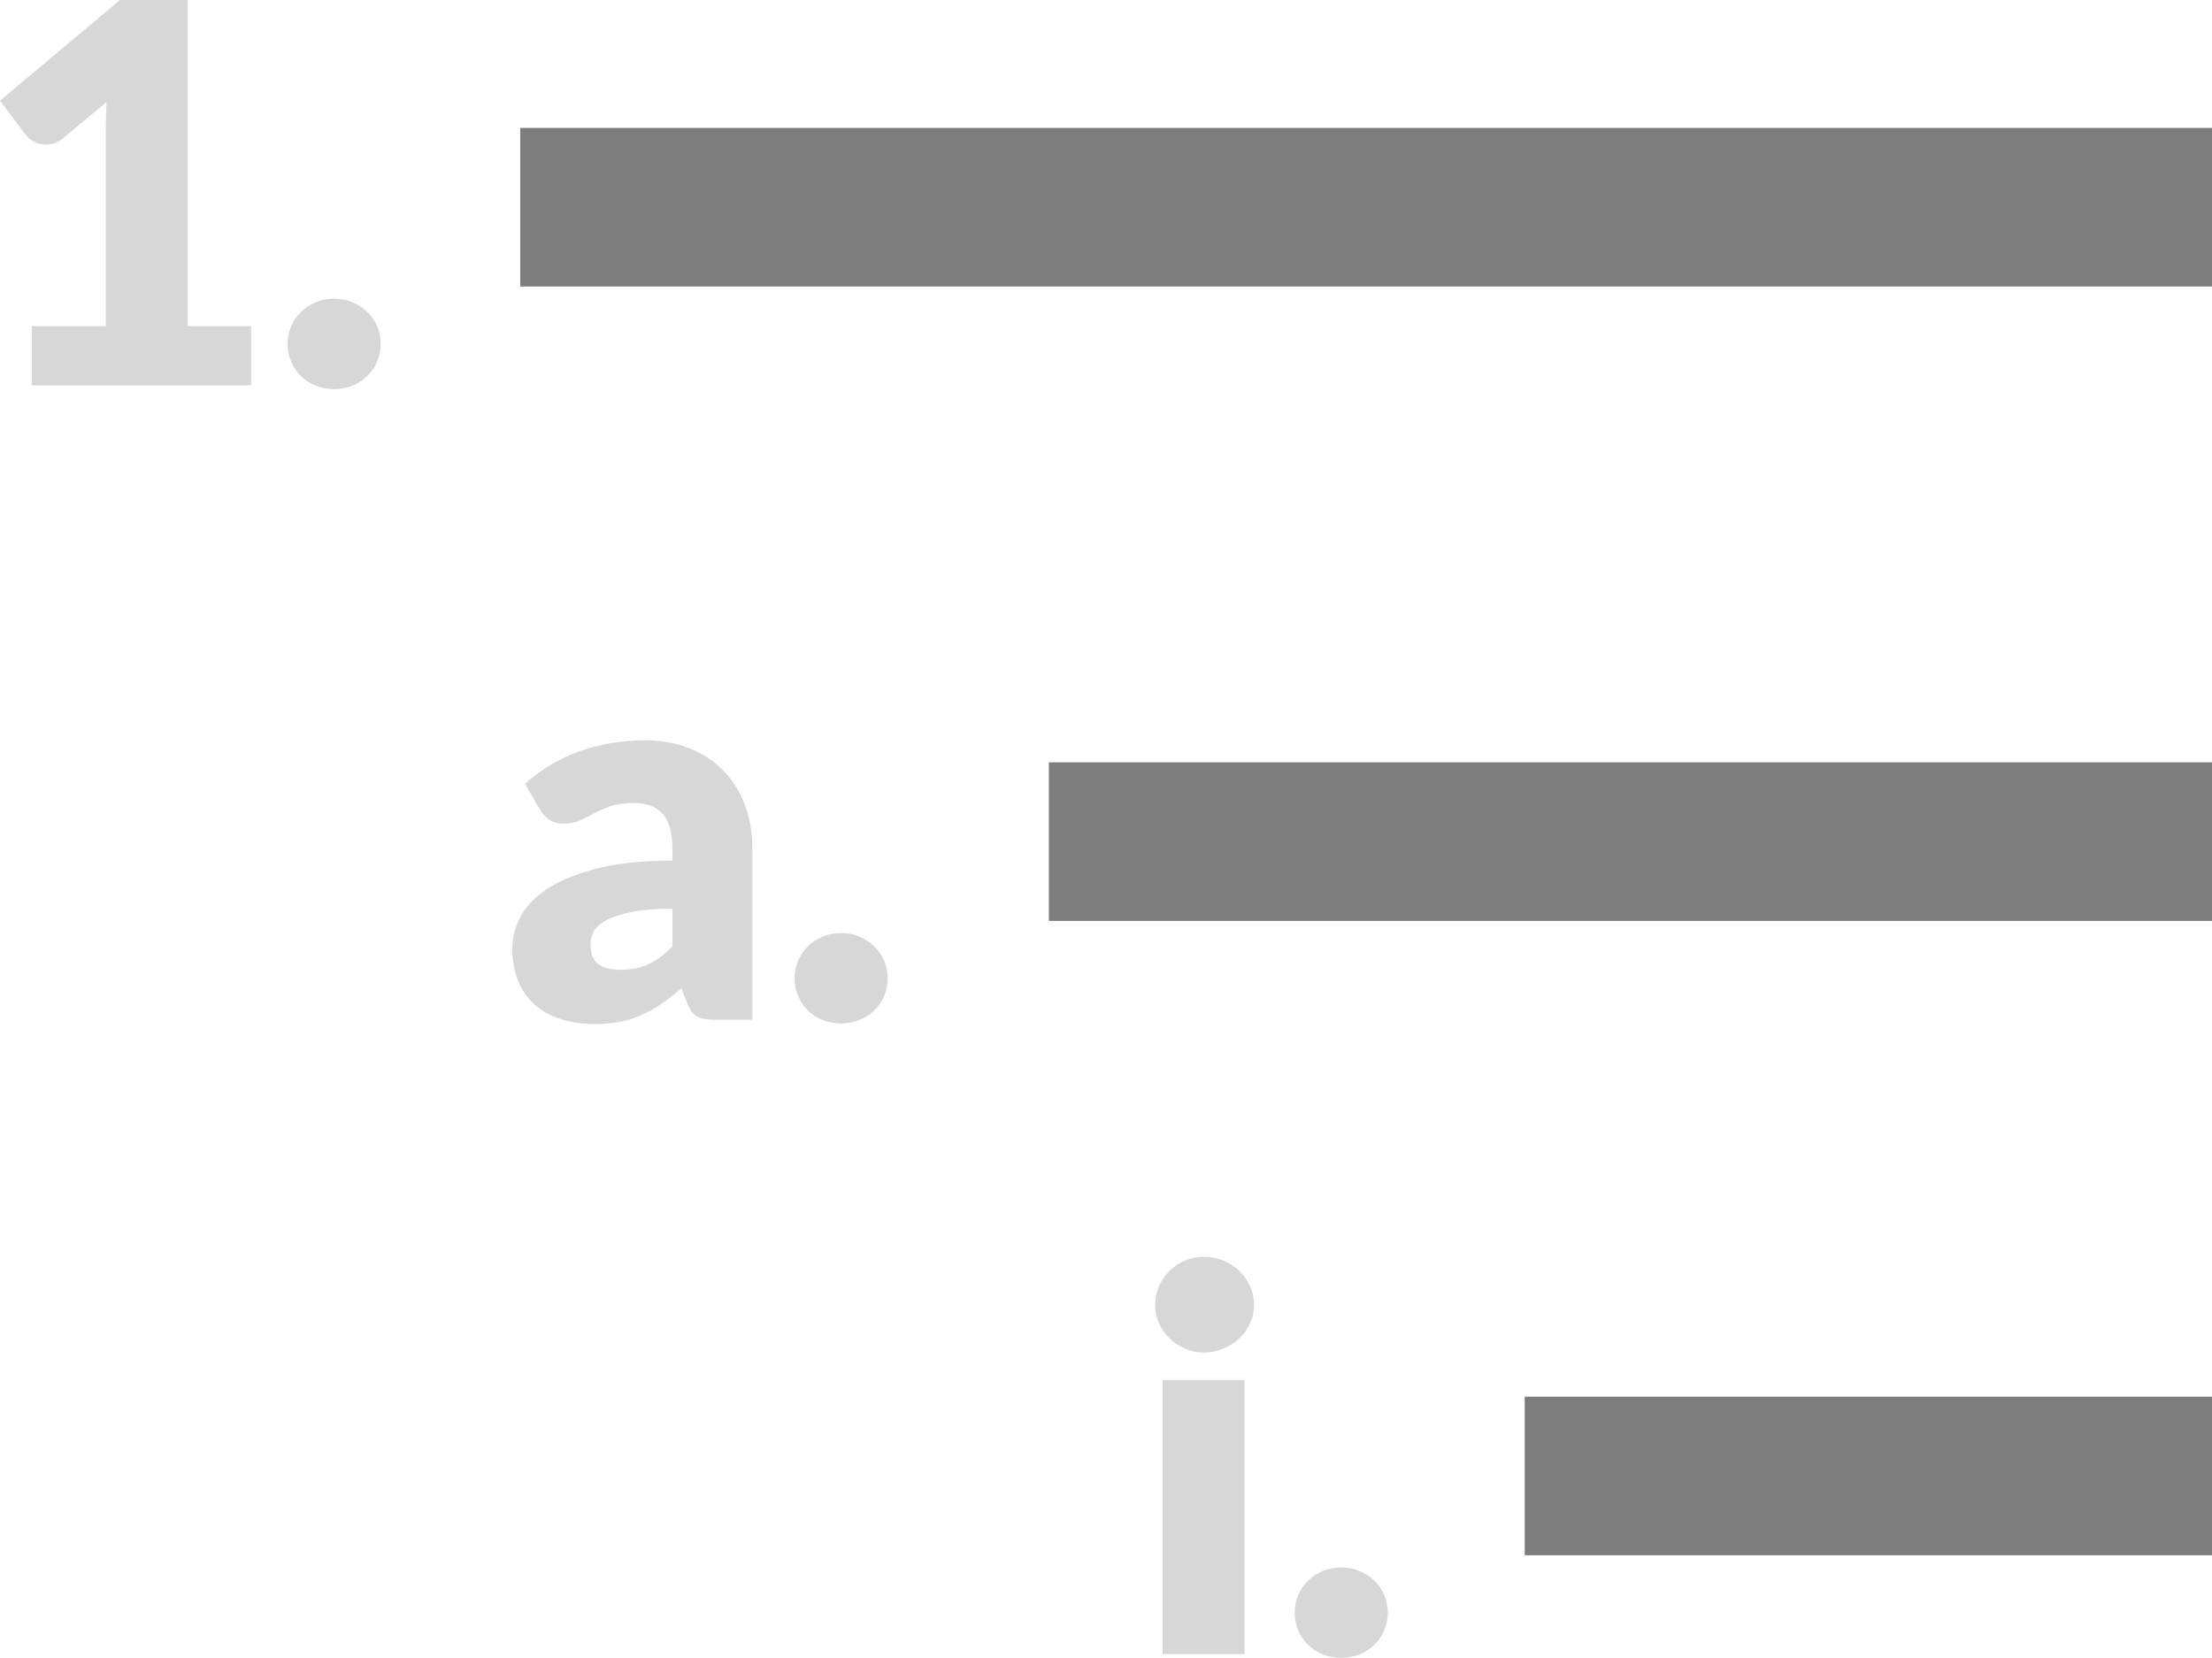 <?xml version="1.0" standalone="no"?><!-- Generator: Gravit.io --><svg xmlns="http://www.w3.org/2000/svg" xmlns:xlink="http://www.w3.org/1999/xlink" style="isolation:isolate" viewBox="185.16 1020.58 41.84 31.36" width="41.84" height="31.36"><g><rect x="195" y="1023" width="32" height="3" transform="matrix(1,0,0,1,0,0)" fill="rgb(125,125,125)"/><rect x="205" y="1035" width="22" height="3" transform="matrix(1,0,0,1,0,0)" fill="rgb(125,125,125)"/><rect x="214" y="1047" width="13" height="3" transform="matrix(1,0,0,1,0,0)" fill="rgb(125,125,125)"/><path d=" M 185.76 1027.87 L 185.76 1026.75 L 187.16 1026.75 L 187.16 1023.075 L 187.16 1023.075 Q 187.16 1022.805 187.175 1022.51 L 187.175 1022.51 L 186.35 1023.195 L 186.35 1023.195 Q 186.27 1023.26 186.19 1023.288 L 186.19 1023.288 L 186.19 1023.288 Q 186.11 1023.315 186.035 1023.315 L 186.035 1023.315 L 186.035 1023.315 Q 185.905 1023.315 185.802 1023.258 L 185.802 1023.258 L 185.802 1023.258 Q 185.7 1023.2 185.65 1023.135 L 185.65 1023.135 L 185.16 1022.485 L 187.43 1020.58 L 188.71 1020.58 L 188.71 1026.75 L 189.91 1026.75 L 189.91 1027.87 L 185.76 1027.87 Z  M 190.6 1027.085 L 190.6 1027.085 L 190.6 1027.085 Q 190.6 1026.905 190.668 1026.75 L 190.668 1026.75 L 190.668 1026.75 Q 190.735 1026.595 190.853 1026.48 L 190.853 1026.48 L 190.853 1026.48 Q 190.97 1026.365 191.13 1026.298 L 191.13 1026.298 L 191.13 1026.298 Q 191.29 1026.23 191.48 1026.23 L 191.48 1026.23 L 191.48 1026.23 Q 191.665 1026.23 191.825 1026.298 L 191.825 1026.298 L 191.825 1026.298 Q 191.985 1026.365 192.105 1026.48 L 192.105 1026.48 L 192.105 1026.48 Q 192.225 1026.595 192.293 1026.75 L 192.293 1026.75 L 192.293 1026.75 Q 192.36 1026.905 192.36 1027.085 L 192.36 1027.085 L 192.36 1027.085 Q 192.36 1027.265 192.293 1027.423 L 192.293 1027.423 L 192.293 1027.423 Q 192.225 1027.58 192.105 1027.695 L 192.105 1027.695 L 192.105 1027.695 Q 191.985 1027.81 191.825 1027.875 L 191.825 1027.875 L 191.825 1027.875 Q 191.665 1027.94 191.48 1027.94 L 191.48 1027.94 L 191.48 1027.94 Q 191.29 1027.94 191.13 1027.875 L 191.13 1027.875 L 191.13 1027.875 Q 190.97 1027.81 190.853 1027.695 L 190.853 1027.695 L 190.853 1027.695 Q 190.735 1027.58 190.668 1027.423 L 190.668 1027.423 L 190.668 1027.423 Q 190.6 1027.265 190.6 1027.085 Z " fill-rule="evenodd" fill="rgb(215,215,215)"/><path d=" M 199.39 1039.87 L 198.68 1039.87 L 198.68 1039.87 Q 198.46 1039.87 198.348 1039.81 L 198.348 1039.81 L 198.348 1039.81 Q 198.235 1039.75 198.16 1039.56 L 198.16 1039.56 L 198.05 1039.275 L 198.05 1039.275 Q 197.855 1039.44 197.675 1039.565 L 197.675 1039.565 L 197.675 1039.565 Q 197.495 1039.69 197.302 1039.777 L 197.302 1039.777 L 197.302 1039.777 Q 197.11 1039.865 196.892 1039.908 L 196.892 1039.908 L 196.892 1039.908 Q 196.675 1039.95 196.41 1039.95 L 196.41 1039.95 L 196.41 1039.95 Q 196.055 1039.95 195.765 1039.857 L 195.765 1039.857 L 195.765 1039.857 Q 195.475 1039.764 195.272 1039.584 L 195.272 1039.584 L 195.272 1039.584 Q 195.07 1039.403 194.96 1039.135 L 194.96 1039.135 L 194.96 1039.135 Q 194.85 1038.867 194.85 1038.515 L 194.85 1038.515 L 194.85 1038.515 Q 194.85 1038.239 194.99 1037.949 L 194.99 1037.949 L 194.99 1037.949 Q 195.13 1037.658 195.475 1037.419 L 195.475 1037.419 L 195.475 1037.419 Q 195.82 1037.181 196.405 1037.021 L 196.405 1037.021 L 196.405 1037.021 Q 196.99 1036.86 197.88 1036.86 L 197.88 1036.86 L 197.88 1036.638 L 197.88 1036.638 Q 197.88 1036.179 197.693 1035.974 L 197.693 1035.974 L 197.693 1035.974 Q 197.505 1035.77 197.16 1035.77 L 197.16 1035.77 L 197.16 1035.77 Q 196.885 1035.77 196.71 1035.83 L 196.71 1035.83 L 196.71 1035.83 Q 196.535 1035.89 196.397 1035.965 L 196.397 1035.965 L 196.397 1035.965 Q 196.26 1036.04 196.13 1036.1 L 196.13 1036.1 L 196.13 1036.1 Q 196 1036.16 195.82 1036.16 L 195.82 1036.16 L 195.82 1036.16 Q 195.66 1036.16 195.547 1036.083 L 195.547 1036.083 L 195.547 1036.083 Q 195.435 1036.005 195.37 1035.89 L 195.37 1035.89 L 195.09 1035.405 L 195.09 1035.405 Q 195.56 1034.99 196.133 1034.788 L 196.133 1034.788 L 196.133 1034.788 Q 196.705 1034.585 197.36 1034.585 L 197.36 1034.585 L 197.36 1034.585 Q 197.83 1034.585 198.207 1034.738 L 198.207 1034.738 L 198.207 1034.738 Q 198.585 1034.89 198.848 1035.163 L 198.848 1035.163 L 198.848 1035.163 Q 199.11 1035.435 199.25 1035.81 L 199.25 1035.81 L 199.25 1035.81 Q 199.39 1036.185 199.39 1036.63 L 199.39 1036.63 L 199.39 1039.87 Z  M 196.9 1038.925 L 196.9 1038.925 L 196.9 1038.925 Q 197.2 1038.925 197.425 1038.82 L 197.425 1038.82 L 197.425 1038.82 Q 197.65 1038.715 197.88 1038.48 L 197.88 1038.48 L 197.88 1037.77 L 197.88 1037.77 Q 197.415 1037.77 197.115 1037.831 L 197.115 1037.831 L 197.115 1037.831 Q 196.815 1037.891 196.64 1037.982 L 196.64 1037.982 L 196.64 1037.982 Q 196.465 1038.073 196.397 1038.189 L 196.397 1038.189 L 196.397 1038.189 Q 196.33 1038.305 196.33 1038.441 L 196.33 1038.441 L 196.33 1038.441 Q 196.33 1038.708 196.475 1038.817 L 196.475 1038.817 L 196.475 1038.817 Q 196.62 1038.925 196.9 1038.925 Z  M 200.19 1039.085 L 200.19 1039.085 L 200.19 1039.085 Q 200.19 1038.905 200.258 1038.75 L 200.258 1038.75 L 200.258 1038.75 Q 200.325 1038.595 200.443 1038.48 L 200.443 1038.48 L 200.443 1038.48 Q 200.56 1038.365 200.72 1038.298 L 200.72 1038.298 L 200.72 1038.298 Q 200.88 1038.23 201.07 1038.23 L 201.07 1038.23 L 201.07 1038.23 Q 201.255 1038.23 201.415 1038.298 L 201.415 1038.298 L 201.415 1038.298 Q 201.575 1038.365 201.695 1038.48 L 201.695 1038.48 L 201.695 1038.48 Q 201.815 1038.595 201.883 1038.75 L 201.883 1038.75 L 201.883 1038.75 Q 201.95 1038.905 201.95 1039.085 L 201.95 1039.085 L 201.95 1039.085 Q 201.95 1039.265 201.883 1039.423 L 201.883 1039.423 L 201.883 1039.423 Q 201.815 1039.58 201.695 1039.695 L 201.695 1039.695 L 201.695 1039.695 Q 201.575 1039.81 201.415 1039.875 L 201.415 1039.875 L 201.415 1039.875 Q 201.255 1039.94 201.07 1039.94 L 201.07 1039.94 L 201.07 1039.94 Q 200.88 1039.94 200.72 1039.875 L 200.72 1039.875 L 200.72 1039.875 Q 200.56 1039.81 200.443 1039.695 L 200.443 1039.695 L 200.443 1039.695 Q 200.325 1039.58 200.258 1039.423 L 200.258 1039.423 L 200.258 1039.423 Q 200.19 1039.265 200.19 1039.085 Z " fill-rule="evenodd" fill="rgb(215,215,215)"/><path d=" M 207.15 1046.685 L 208.7 1046.685 L 208.7 1051.87 L 207.15 1051.87 L 207.15 1046.685 Z  M 208.88 1045.265 L 208.88 1045.265 L 208.88 1045.265 Q 208.88 1045.45 208.805 1045.613 L 208.805 1045.613 L 208.805 1045.613 Q 208.73 1045.775 208.6 1045.898 L 208.6 1045.898 L 208.6 1045.898 Q 208.47 1046.02 208.297 1046.092 L 208.297 1046.092 L 208.297 1046.092 Q 208.125 1046.165 207.93 1046.165 L 207.93 1046.165 L 207.93 1046.165 Q 207.74 1046.165 207.575 1046.092 L 207.575 1046.092 L 207.575 1046.092 Q 207.41 1046.02 207.283 1045.898 L 207.283 1045.898 L 207.283 1045.898 Q 207.155 1045.775 207.082 1045.613 L 207.082 1045.613 L 207.082 1045.613 Q 207.01 1045.45 207.01 1045.265 L 207.01 1045.265 L 207.01 1045.265 Q 207.01 1045.075 207.082 1044.91 L 207.082 1044.91 L 207.082 1044.91 Q 207.155 1044.745 207.283 1044.62 L 207.283 1044.62 L 207.283 1044.62 Q 207.41 1044.495 207.575 1044.425 L 207.575 1044.425 L 207.575 1044.425 Q 207.74 1044.355 207.93 1044.355 L 207.93 1044.355 L 207.93 1044.355 Q 208.125 1044.355 208.297 1044.425 L 208.297 1044.425 L 208.297 1044.425 Q 208.47 1044.495 208.6 1044.62 L 208.6 1044.62 L 208.6 1044.62 Q 208.73 1044.745 208.805 1044.91 L 208.805 1044.91 L 208.805 1044.91 Q 208.88 1045.075 208.88 1045.265 Z  M 209.65 1051.085 L 209.65 1051.085 L 209.65 1051.085 Q 209.65 1050.905 209.717 1050.75 L 209.717 1050.75 L 209.717 1050.75 Q 209.785 1050.595 209.902 1050.48 L 209.902 1050.48 L 209.902 1050.48 Q 210.02 1050.365 210.18 1050.298 L 210.18 1050.298 L 210.18 1050.298 Q 210.34 1050.23 210.53 1050.23 L 210.53 1050.23 L 210.53 1050.23 Q 210.715 1050.23 210.875 1050.298 L 210.875 1050.298 L 210.875 1050.298 Q 211.035 1050.365 211.155 1050.48 L 211.155 1050.48 L 211.155 1050.48 Q 211.275 1050.595 211.342 1050.75 L 211.342 1050.75 L 211.342 1050.75 Q 211.41 1050.905 211.41 1051.085 L 211.41 1051.085 L 211.41 1051.085 Q 211.41 1051.265 211.342 1051.423 L 211.342 1051.423 L 211.342 1051.423 Q 211.275 1051.58 211.155 1051.695 L 211.155 1051.695 L 211.155 1051.695 Q 211.035 1051.81 210.875 1051.875 L 210.875 1051.875 L 210.875 1051.875 Q 210.715 1051.94 210.53 1051.94 L 210.53 1051.94 L 210.53 1051.94 Q 210.34 1051.94 210.18 1051.875 L 210.18 1051.875 L 210.18 1051.875 Q 210.02 1051.81 209.902 1051.695 L 209.902 1051.695 L 209.902 1051.695 Q 209.785 1051.58 209.717 1051.423 L 209.717 1051.423 L 209.717 1051.423 Q 209.65 1051.265 209.65 1051.085 Z " fill-rule="evenodd" fill="rgb(215,215,215)"/></g></svg>